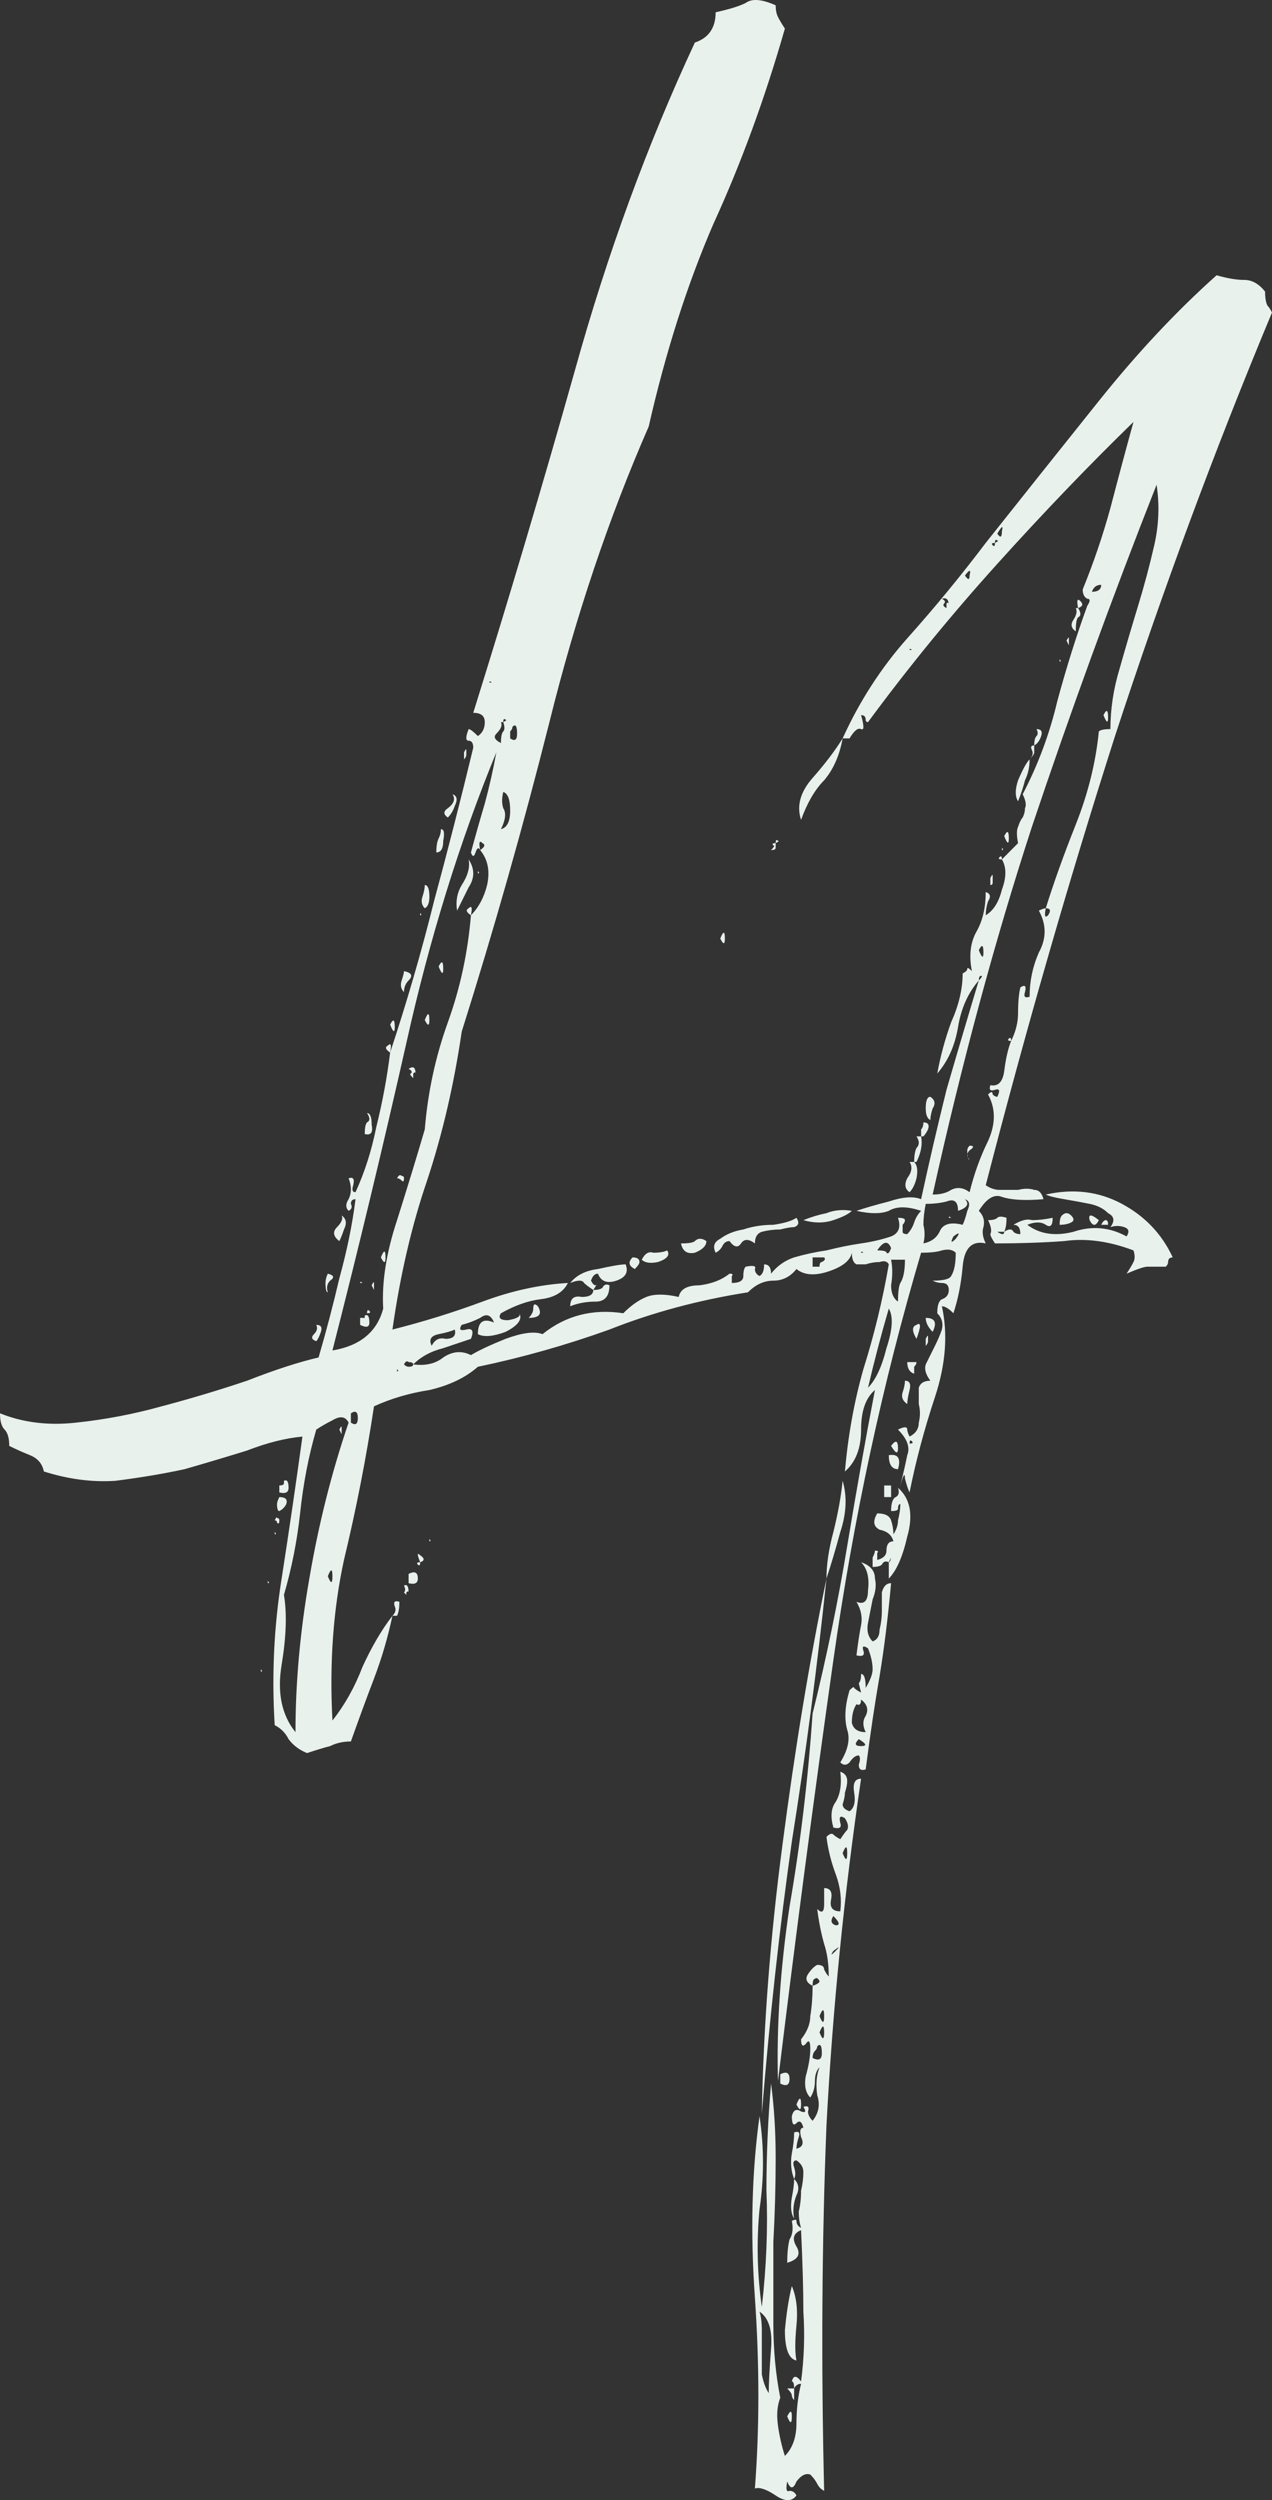 <svg
            xmlns="http://www.w3.org/2000/svg"
            width="57"
            height="112"
            viewBox="0 0 57 112"
            fill="none"
            className="absolute inset-0 m-auto "
          >
            <rect x="0" y="0" width="57" height="112" fill="#333333" stroke="none"/>
            <path
              d="M18.517 61.123C18.517 61.054 18.448 61.019 18.31 61.019C18.241 60.95 18.172 60.984 18.103 61.123C18.172 61.193 18.241 61.228 18.31 61.228C18.448 61.228 18.517 61.193 18.517 61.123C19.069 61.193 19.517 61.089 19.862 60.811C20.276 60.533 20.69 60.498 21.103 60.706C21.448 60.498 21.965 60.255 22.655 59.977C23.414 59.699 23.965 59.629 24.31 59.768C25.345 58.934 26.552 58.621 27.931 58.83C28.276 58.482 28.621 58.239 28.965 58.1C29.31 57.961 29.793 57.961 30.414 58.1C30.483 57.752 30.793 57.579 31.345 57.579C31.897 57.509 32.345 57.336 32.69 57.057C32.828 57.057 32.862 57.092 32.793 57.162C32.793 57.231 32.793 57.336 32.793 57.474C33.138 57.474 33.31 57.37 33.31 57.162C33.31 56.953 33.345 56.814 33.414 56.745C33.759 56.675 33.897 56.71 33.828 56.849C33.828 56.988 33.897 57.092 34.035 57.162C34.172 57.092 34.241 56.918 34.241 56.64C34.448 56.64 34.552 56.779 34.552 57.057C34.828 56.71 35.172 56.467 35.586 56.328C36.069 56.189 36.552 56.084 37.035 56.015C37.586 55.876 38.103 55.772 38.586 55.702C39.069 55.633 39.517 55.528 39.931 55.389C40.276 55.25 40.379 54.972 40.241 54.555C40.448 54.555 40.552 54.59 40.552 54.66C40.552 54.729 40.517 54.799 40.448 54.868C40.448 54.938 40.448 55.042 40.448 55.181C40.448 55.25 40.517 55.285 40.655 55.285C40.793 55.146 40.897 54.972 40.965 54.764C41.035 54.555 41.138 54.382 41.276 54.243C40.655 54.034 40.172 54.034 39.828 54.243C39.483 54.382 39 54.382 38.379 54.243C38.793 54.103 39.276 53.965 39.828 53.825C40.448 53.617 40.931 53.582 41.276 53.721C41.621 52.123 42 50.489 42.414 48.821C42.897 47.153 43.379 45.52 43.862 43.921C44 43.782 44.035 43.713 43.965 43.713C43.897 43.713 43.862 43.782 43.862 43.921C43.379 44.477 43.069 45.172 42.931 46.006C42.793 46.84 42.483 47.535 42 48.092C42.138 47.327 42.345 46.562 42.621 45.798C42.965 45.033 43.138 44.303 43.138 43.608C43.276 43.539 43.345 43.469 43.345 43.4C43.345 43.331 43.414 43.365 43.552 43.504C43.414 42.809 43.483 42.218 43.759 41.732C44.035 41.245 44.172 40.655 44.172 39.96C44.379 40.029 44.414 40.168 44.276 40.377C44.207 40.585 44.172 40.794 44.172 41.002C44.517 40.794 44.759 40.411 44.897 39.855C45.103 39.299 45.103 38.847 44.897 38.5C45.035 38.361 45.138 38.257 45.207 38.187C45.345 38.048 45.483 37.909 45.621 37.77C45.552 37.423 45.552 37.179 45.621 37.04C45.69 36.832 45.759 36.693 45.828 36.623C45.897 36.484 45.931 36.345 45.931 36.206C46 36.067 45.965 35.859 45.828 35.581C46.517 34.26 47.035 32.87 47.379 31.411C47.793 29.882 48.241 28.457 48.724 27.136C48.862 26.928 48.862 26.823 48.724 26.823C48.586 26.754 48.517 26.615 48.517 26.406C49 25.225 49.414 24.009 49.759 22.757C50.103 21.437 50.448 20.151 50.793 18.9C48.793 20.846 46.759 22.966 44.69 25.26C42.621 27.553 40.69 29.916 38.897 32.349C38.828 32.349 38.793 32.314 38.793 32.245C38.793 32.106 38.724 32.036 38.586 32.036C38.724 32.523 38.724 32.731 38.586 32.662C38.448 32.592 38.276 32.731 38.069 33.079H37.759C38.517 31.411 39.483 29.916 40.655 28.596C41.897 27.206 43.069 25.781 44.172 24.321C45.828 22.236 47.517 20.116 49.241 17.962C50.965 15.807 52.724 13.931 54.517 12.332C55 12.471 55.414 12.54 55.759 12.54C56.103 12.54 56.414 12.714 56.69 13.062C56.69 13.34 56.724 13.548 56.793 13.687C56.862 13.757 56.931 13.861 57 14C54.448 20.116 52.103 26.441 49.965 32.974C47.897 39.438 45.965 46.145 44.172 53.096C44.379 53.235 44.586 53.304 44.793 53.304C45.069 53.304 45.345 53.304 45.621 53.304C45.897 53.235 46.138 53.235 46.345 53.304C46.552 53.304 46.69 53.443 46.759 53.721C45.931 53.791 45.31 53.756 44.897 53.617C44.552 53.478 44.207 53.687 43.862 54.243C44.069 54.451 44.138 54.694 44.069 54.972C44 55.181 44.035 55.424 44.172 55.702C43.552 55.563 43.207 55.911 43.138 56.745C43.069 57.509 42.931 58.204 42.724 58.83C42.517 58.621 42.345 58.517 42.207 58.517C42.483 59.768 42.379 61.123 41.897 62.583C41.414 64.043 41.035 65.467 40.759 66.857C40.69 66.718 40.621 66.51 40.552 66.232C40.552 65.954 40.483 66.058 40.345 66.545C40.483 65.989 40.586 65.537 40.655 65.189C40.793 64.842 40.655 64.46 40.241 64.043C40.517 63.904 40.655 63.904 40.655 64.043C40.655 64.112 40.69 64.216 40.759 64.355C41.035 64.216 41.172 64.008 41.172 63.73C41.241 63.452 41.241 63.174 41.172 62.896C41.172 62.618 41.172 62.374 41.172 62.166C41.241 61.957 41.414 61.853 41.69 61.853C41.483 61.575 41.414 61.332 41.483 61.123C41.621 60.845 41.759 60.567 41.897 60.289C42.035 60.011 42.138 59.768 42.207 59.56C42.276 59.282 42.207 59.038 42 58.83C42 58.482 42.069 58.274 42.207 58.204C42.414 58.135 42.517 57.996 42.517 57.787C42.517 57.579 42.414 57.474 42.207 57.474C42.069 57.474 41.931 57.44 41.793 57.37C42.276 57.37 42.552 57.301 42.621 57.162C42.759 56.953 42.828 56.606 42.828 56.119C42.69 55.98 42.483 55.945 42.207 56.015C42 56.084 41.69 56.119 41.276 56.119C39.552 61.957 38.241 68.039 37.345 74.364C36.448 80.689 35.621 86.979 34.862 93.234C34.793 90.801 34.965 88.195 35.379 85.415C35.862 82.635 36.207 79.75 36.414 76.762C37.035 74.26 37.552 71.757 37.965 69.255C38.379 66.753 38.793 64.425 39.207 62.27C38.793 62.618 38.586 63.209 38.586 64.043C38.586 64.877 38.345 65.502 37.862 65.919C38 64.321 38.276 62.791 38.69 61.332C39.172 59.803 39.552 58.239 39.828 56.64C39.759 56.501 39.621 56.467 39.414 56.536C39.207 56.536 39 56.571 38.793 56.64C38.655 56.64 38.517 56.64 38.379 56.64C38.241 56.571 38.172 56.397 38.172 56.119C38.103 56.467 37.759 56.745 37.138 56.953C36.517 57.162 36.035 57.127 35.69 56.849C35.414 57.197 35.069 57.37 34.655 57.37C34.241 57.37 33.862 57.544 33.517 57.892C31.31 58.239 29.241 58.795 27.31 59.56C25.379 60.255 23.414 60.811 21.414 61.228C20.862 61.714 20.138 62.062 19.241 62.27C18.345 62.409 17.517 62.653 16.759 63C16.414 65.294 15.966 67.587 15.414 69.881C14.931 72.105 14.759 74.503 14.897 77.075C15.448 76.379 15.897 75.58 16.241 74.677C16.655 73.773 17.103 73.008 17.586 72.383C17.379 73.356 17.103 74.294 16.759 75.198C16.414 76.101 16.069 77.04 15.724 78.013C15.379 78.013 15.069 78.082 14.793 78.221C14.517 78.291 14.172 78.395 13.759 78.534C13.414 78.395 13.138 78.186 12.931 77.909C12.793 77.63 12.586 77.422 12.31 77.283C12.172 75.059 12.276 72.87 12.621 70.715C12.966 68.491 13.276 66.371 13.552 64.355C12.793 64.425 11.966 64.633 11.069 64.981C10.172 65.259 9.241 65.537 8.276 65.815C7.31 66.023 6.276 66.197 5.172 66.336C4.138 66.406 3.069 66.267 1.966 65.919C1.897 65.572 1.69 65.328 1.345 65.189C1 65.05 0.69 64.911 0.414 64.772C0.414 64.425 0.345 64.182 0.207 64.043C0.069 63.904 0 63.66 0 63.313C1.034 63.73 2.172 63.869 3.414 63.73C4.724 63.591 6 63.347 7.241 63C8.552 62.653 9.828 62.27 11.069 61.853C12.31 61.367 13.379 61.019 14.276 60.811C14.621 59.629 14.931 58.447 15.207 57.266C15.552 56.015 15.793 54.833 15.931 53.721C15.793 53.721 15.724 53.791 15.724 53.93C15.793 54.069 15.759 54.173 15.621 54.243C15.483 54.103 15.483 53.93 15.621 53.721C15.759 53.443 15.759 53.13 15.621 52.783C15.828 52.714 15.897 52.818 15.828 53.096C15.759 53.304 15.793 53.408 15.931 53.408C16.345 52.505 16.655 51.532 16.862 50.489C17.138 49.377 17.345 48.265 17.483 47.153C18.241 44.86 18.897 42.601 19.448 40.377C20.069 38.083 20.655 35.789 21.207 33.496C21.207 33.287 21.138 33.183 21 33.183C20.862 33.183 20.862 33.009 21 32.662C21.069 32.662 21.207 32.766 21.414 32.974C21.621 32.836 21.724 32.627 21.724 32.349C21.724 32.071 21.552 31.932 21.207 31.932C22.793 26.858 24.31 21.75 25.759 16.606C27.207 11.394 29 6.494 31.138 1.906C31.759 1.698 32.069 1.246 32.069 0.551C32.69 0.412 33.138 0.273 33.414 0.134C33.69 -0.074 34.138 -0.04 34.759 0.238C34.759 0.447 34.793 0.621 34.862 0.76C34.931 0.899 35.035 1.072 35.172 1.281C34.276 4.409 33.207 7.328 31.965 10.038C30.793 12.749 29.828 15.772 29.069 19.108C27.276 23.209 25.793 27.623 24.621 32.349C23.448 37.006 22.138 41.628 20.69 46.215C20.345 48.578 19.828 50.802 19.138 52.887C18.448 54.903 17.931 57.127 17.586 59.56C18.965 59.212 20.31 58.795 21.621 58.309C22.931 57.822 24.207 57.544 25.448 57.474C25.241 57.892 24.828 58.135 24.207 58.204C23.655 58.274 23.069 58.482 22.448 58.83C22.31 59.038 22.414 59.143 22.759 59.143C23.172 59.073 23.345 58.969 23.276 58.83C23.414 59.108 23.207 59.386 22.655 59.664C22.103 59.872 21.69 59.907 21.414 59.768C21.414 59.212 21.655 59.038 22.138 59.247C22 58.899 21.793 58.83 21.517 59.038C21.241 59.177 20.965 59.282 20.69 59.351C20.552 59.56 20.621 59.629 20.896 59.56C21.172 59.49 21.241 59.629 21.103 59.977C20.897 60.046 20.483 60.185 19.862 60.394C19.31 60.533 18.862 60.776 18.517 61.123ZM45.31 46.632C45.517 46.215 45.621 45.798 45.621 45.381C45.621 44.894 45.655 44.512 45.724 44.234C45.931 44.095 46 44.164 45.931 44.443C45.862 44.651 45.931 44.721 46.138 44.651C46.138 43.956 46.276 43.296 46.552 42.67C46.897 42.045 46.897 41.419 46.552 40.794C46.69 40.724 46.793 40.689 46.862 40.689C46.793 41.037 46.828 41.141 46.965 41.002C47.103 40.794 47.069 40.689 46.862 40.689C47.207 39.577 47.655 38.326 48.207 36.936C48.759 35.546 49.103 34.156 49.241 32.766C49.31 32.697 49.483 32.662 49.759 32.662C49.759 31.758 49.897 30.855 50.172 29.951C50.448 28.978 50.724 28.04 51 27.136C51.276 26.233 51.517 25.329 51.724 24.425C51.931 23.522 51.965 22.618 51.828 21.715C49.828 26.789 47.965 31.897 46.241 37.04C44.586 42.114 43.103 47.605 41.793 53.513C42.138 53.513 42.414 53.443 42.621 53.304C42.897 53.165 43.172 53.2 43.448 53.408C43.655 52.575 43.931 51.81 44.276 51.115C44.621 50.35 44.621 49.655 44.276 49.03C44.414 48.891 44.483 48.891 44.483 49.03C44.552 49.099 44.621 49.134 44.69 49.134C44.828 48.856 44.793 48.752 44.586 48.821C44.379 48.891 44.31 48.821 44.379 48.613C44.724 48.682 44.931 48.474 45 47.987C45.069 47.431 45.172 46.979 45.31 46.632ZM52.241 23.279C52.241 23.487 52.241 23.591 52.241 23.591C52.241 23.591 52.241 23.557 52.241 23.487C52.241 23.348 52.241 23.244 52.241 23.174C52.241 23.105 52.241 23.14 52.241 23.279ZM44.69 23.904C44.828 24.113 44.897 24.078 44.897 23.8C44.965 23.522 44.897 23.557 44.69 23.904ZM44.586 24.321C44.448 24.321 44.414 24.356 44.483 24.425C44.552 24.495 44.586 24.46 44.586 24.321C44.724 24.252 44.759 24.217 44.69 24.217C44.621 24.148 44.586 24.182 44.586 24.321ZM43.241 25.781C43.379 25.989 43.448 25.989 43.448 25.781C43.517 25.503 43.448 25.503 43.241 25.781ZM48.931 26.511C49.207 26.511 49.345 26.406 49.345 26.198C49.138 26.198 49 26.302 48.931 26.511ZM42.414 27.24C42.414 27.171 42.414 27.101 42.414 27.032C42.483 26.962 42.517 26.997 42.517 27.136C42.517 26.858 42.414 26.754 42.207 26.823C42.345 26.893 42.379 26.962 42.31 27.032C42.241 27.101 42.276 27.171 42.414 27.24ZM40.759 29.117C40.897 29.117 40.931 29.117 40.862 29.117C40.793 29.047 40.759 29.047 40.759 29.117ZM21.931 30.577C22.069 30.577 22.103 30.577 22.035 30.577C21.965 30.507 21.931 30.507 21.931 30.577ZM22.552 32.349H22.448C22.517 32.488 22.448 32.662 22.241 32.87C22.103 33.009 22.172 33.148 22.448 33.287C22.448 33.009 22.483 32.836 22.552 32.766C22.621 32.697 22.621 32.557 22.552 32.349C22.69 32.279 22.724 32.245 22.655 32.245C22.586 32.175 22.552 32.21 22.552 32.349ZM22.862 33.079C23.069 33.218 23.172 33.148 23.172 32.87C23.172 32.523 23.103 32.418 22.965 32.557C22.965 32.627 22.931 32.697 22.862 32.766C22.862 32.836 22.862 32.94 22.862 33.079ZM21.103 41.002C21.448 40.655 21.69 40.203 21.828 39.647C21.965 39.021 21.862 38.5 21.517 38.083C21.724 37.944 21.759 37.84 21.621 37.77C21.483 37.631 21.448 37.736 21.517 38.083C21.448 37.944 21.379 37.979 21.31 38.187C21.241 38.396 21.172 38.396 21.103 38.187C21.31 37.423 21.517 36.693 21.724 35.998C21.931 35.233 22.103 34.469 22.241 33.704C20.586 37.736 19.241 42.079 18.207 46.736C17.172 51.323 16.069 55.911 14.897 60.498C16.138 60.289 16.897 59.664 17.172 58.621C17.103 57.44 17.31 56.119 17.793 54.66C18.276 53.13 18.69 51.775 19.035 50.594C19.172 48.925 19.517 47.327 20.069 45.798C20.621 44.269 20.965 42.67 21.103 41.002ZM22.448 37.145C22.724 37.075 22.862 36.797 22.862 36.311C22.862 35.824 22.759 35.546 22.552 35.477C22.483 35.755 22.483 35.998 22.552 36.206C22.69 36.415 22.655 36.728 22.448 37.145ZM43.862 42.566C44 42.913 44.069 42.948 44.069 42.67C44.069 42.323 44 42.288 43.862 42.566ZM42.931 54.243C42.931 53.825 42.759 53.687 42.414 53.825C42.138 53.895 41.828 53.93 41.483 53.93C41.414 54.277 41.379 54.59 41.379 54.868C41.448 55.146 41.448 55.424 41.379 55.702C41.724 55.633 41.965 55.459 42.103 55.181C42.241 54.833 42.586 54.729 43.138 54.868C43.207 54.729 43.276 54.521 43.345 54.243C43.483 53.965 43.448 53.791 43.241 53.721C43.448 53.93 43.345 54.103 42.931 54.243ZM42.724 55.389C42.586 55.667 42.621 55.702 42.828 55.494C43.035 55.216 43 55.181 42.724 55.389ZM39.31 56.015C39.586 56.015 39.724 56.05 39.724 56.119C39.793 56.189 39.862 56.119 39.931 55.911C39.793 55.563 39.586 55.598 39.31 56.015ZM38.586 56.119C38.724 56.119 38.759 56.119 38.69 56.119C38.621 56.05 38.586 56.05 38.586 56.119ZM36.414 56.745H36.724C36.724 56.606 36.759 56.536 36.828 56.536C36.965 56.467 37 56.397 36.931 56.328H36.414V56.745ZM40.241 58.309C40.241 57.892 40.276 57.614 40.345 57.474C40.483 57.266 40.552 56.918 40.552 56.432H39.931C40 56.779 40 57.162 39.931 57.579C39.931 57.926 40.035 58.169 40.241 58.309ZM38.897 62.166C39.241 61.818 39.517 61.228 39.724 60.394C40 59.56 40.035 58.969 39.828 58.621C39.483 59.803 39.172 60.984 38.897 62.166ZM19.345 60.289C19.483 60.011 19.69 59.907 19.965 59.977C20.31 59.977 20.448 59.838 20.379 59.56C20.241 59.629 20 59.699 19.655 59.768C19.31 59.838 19.207 60.011 19.345 60.289ZM17.793 61.436C17.862 61.436 17.862 61.401 17.793 61.332C17.793 61.262 17.793 61.297 17.793 61.436ZM15.724 63.73C15.931 63.869 16.035 63.799 16.035 63.521C16.035 63.243 15.931 63.174 15.724 63.313V63.73ZM15.621 63.73C15.483 63.452 15.241 63.417 14.897 63.626C14.621 63.764 14.379 63.904 14.172 64.043C13.828 65.224 13.586 66.475 13.448 67.796C13.31 69.047 13.069 70.263 12.724 71.445C12.862 72.279 12.828 73.321 12.621 74.572C12.414 75.823 12.621 76.831 13.241 77.596C13.241 75.372 13.448 73.078 13.862 70.715C14.276 68.282 14.862 65.954 15.621 63.73ZM40.759 64.668C40.897 64.668 40.931 64.633 40.862 64.564C40.793 64.494 40.759 64.529 40.759 64.668ZM14.69 70.611C14.828 70.958 14.897 70.958 14.897 70.611C14.897 70.263 14.828 70.263 14.69 70.611ZM48.31 27.24C48.241 26.893 48.276 26.789 48.414 26.928C48.552 27.067 48.517 27.171 48.31 27.24ZM48.31 27.24C48.448 27.449 48.448 27.588 48.31 27.657C48.241 27.727 48.207 27.936 48.207 28.283C48 28.144 47.965 27.97 48.103 27.762C48.241 27.553 48.276 27.379 48.207 27.24H48.31ZM47.793 28.7C47.862 28.561 47.897 28.526 47.897 28.596C47.897 28.596 47.897 28.631 47.897 28.7C47.897 28.77 47.897 28.839 47.897 28.909C47.897 28.909 47.862 28.839 47.793 28.7ZM47.483 29.638C47.483 29.499 47.483 29.465 47.483 29.534C47.552 29.604 47.552 29.638 47.483 29.638ZM49.448 32.036C49.586 31.758 49.655 31.793 49.655 32.14C49.655 32.418 49.586 32.384 49.448 32.036ZM46.345 33.392C46.345 33.183 46.379 33.044 46.448 32.974C46.517 32.905 46.517 32.801 46.448 32.662C46.655 32.662 46.724 32.766 46.655 32.974C46.586 33.183 46.483 33.322 46.345 33.392ZM37.759 33.079C37.621 33.843 37.345 34.469 36.931 34.955C36.517 35.372 36.172 35.963 35.897 36.728C35.69 36.102 35.862 35.477 36.414 34.851C36.965 34.225 37.414 33.635 37.759 33.079ZM46.345 33.392C46.345 33.461 46.345 33.565 46.345 33.704C46.345 33.774 46.276 33.878 46.138 34.017C46.276 33.878 46.31 33.739 46.241 33.6C46.172 33.461 46.207 33.392 46.345 33.392ZM20.793 33.704C20.862 33.565 20.896 33.531 20.896 33.6C20.896 33.6 20.896 33.669 20.896 33.809C20.896 33.878 20.862 33.947 20.793 34.017C20.793 34.017 20.793 33.913 20.793 33.704ZM46.138 34.017C46.138 34.364 46.069 34.677 45.931 34.955C45.862 35.233 45.759 35.546 45.621 35.894C45.483 35.685 45.483 35.372 45.621 34.955C45.828 34.469 46 34.156 46.138 34.017ZM20.276 35.581C20.483 35.65 20.517 35.824 20.379 36.102C20.31 36.311 20.207 36.484 20.069 36.623C19.862 36.484 19.862 36.345 20.069 36.206C20.345 35.998 20.414 35.789 20.276 35.581ZM45.31 36.311C45.31 36.172 45.31 36.137 45.31 36.206C45.31 36.206 45.31 36.276 45.31 36.415C45.31 36.484 45.31 36.554 45.31 36.623C45.31 36.623 45.31 36.519 45.31 36.311ZM19.759 37.145C19.896 37.145 19.931 37.318 19.862 37.666C19.862 38.014 19.759 38.187 19.552 38.187C19.552 37.909 19.586 37.701 19.655 37.562C19.724 37.423 19.759 37.284 19.759 37.145ZM45 37.457C45.138 37.179 45.207 37.214 45.207 37.562C45.207 37.84 45.138 37.805 45 37.457ZM34.759 37.77C34.759 37.631 34.793 37.596 34.862 37.666C34.931 37.666 34.897 37.701 34.759 37.77ZM34.759 37.77V37.979C34.759 38.048 34.69 38.083 34.552 38.083C34.69 37.944 34.724 37.874 34.655 37.874C34.586 37.805 34.621 37.77 34.759 37.77ZM44.897 38.083C44.897 37.944 44.897 37.909 44.897 37.979C44.965 38.048 44.965 38.083 44.897 38.083ZM44.897 38.5C44.759 38.5 44.724 38.465 44.793 38.396C44.862 38.326 44.897 38.361 44.897 38.5ZM21 38.5C21.276 38.917 21.276 39.334 21 39.751C20.793 40.168 20.621 40.516 20.483 40.794C20.414 40.377 20.483 39.994 20.69 39.647C20.965 39.23 21.069 38.847 21 38.5ZM21.414 39.126C21.414 38.986 21.414 38.952 21.414 39.021C21.483 39.091 21.483 39.126 21.414 39.126ZM44.379 39.334C44.448 39.195 44.483 39.16 44.483 39.23C44.483 39.299 44.483 39.404 44.483 39.543C44.483 39.612 44.448 39.647 44.379 39.647C44.379 39.647 44.379 39.543 44.379 39.334ZM19.035 39.647C19.172 39.647 19.241 39.821 19.241 40.168C19.241 40.446 19.172 40.62 19.035 40.689C18.897 40.55 18.862 40.377 18.931 40.168C19 39.96 19.035 39.786 19.035 39.647ZM21.103 41.002C20.897 40.863 20.862 40.759 21 40.689C21.138 40.55 21.172 40.655 21.103 41.002ZM18.828 41.002C18.828 40.863 18.828 40.828 18.828 40.898C18.897 40.967 18.897 41.002 18.828 41.002ZM32.276 42.045C32.414 41.697 32.483 41.697 32.483 42.045C32.483 42.323 32.414 42.323 32.276 42.045ZM19.655 43.296C19.793 43.018 19.862 43.053 19.862 43.4C19.862 43.678 19.793 43.643 19.655 43.296ZM18.103 43.504C18.448 43.574 18.517 43.713 18.31 43.921C18.172 44.06 18.103 44.234 18.103 44.443C17.965 44.303 17.931 44.13 18 43.921C18.069 43.713 18.103 43.574 18.103 43.504ZM19.035 45.694C19.172 45.346 19.241 45.346 19.241 45.694C19.241 45.972 19.172 45.972 19.035 45.694ZM17.483 45.902C17.621 45.624 17.69 45.659 17.69 46.006C17.69 46.284 17.621 46.25 17.483 45.902ZM45.31 46.632C45.172 46.632 45.138 46.597 45.207 46.528C45.276 46.458 45.31 46.493 45.31 46.632ZM17.483 47.153C17.276 47.014 17.241 46.91 17.379 46.84C17.517 46.701 17.552 46.806 17.483 47.153ZM18.31 47.883C18.517 47.744 18.621 47.813 18.621 48.092C18.621 48.022 18.586 48.022 18.517 48.092C18.517 48.092 18.517 48.161 18.517 48.3C18.379 48.161 18.345 48.092 18.414 48.092C18.483 48.022 18.448 47.953 18.31 47.883ZM41.69 49.134C41.897 49.273 41.931 49.447 41.793 49.655C41.724 49.864 41.69 50.038 41.69 50.177C41.552 50.107 41.483 49.933 41.483 49.655C41.483 49.308 41.552 49.134 41.69 49.134ZM16.448 49.864C16.586 49.864 16.655 50.038 16.655 50.385C16.724 50.733 16.621 50.872 16.345 50.802C16.345 50.524 16.379 50.35 16.448 50.281C16.586 50.211 16.586 50.072 16.448 49.864ZM41.276 50.906C41.276 50.767 41.276 50.663 41.276 50.594C41.345 50.524 41.379 50.42 41.379 50.281C41.586 50.281 41.655 50.385 41.586 50.594C41.517 50.733 41.448 50.837 41.379 50.906H41.276ZM41.276 50.906C41.345 51.254 41.276 51.636 41.069 52.053H40.965C40.965 51.775 41 51.567 41.069 51.428C41.207 51.289 41.207 51.115 41.069 50.906H41.276ZM43.448 51.323C43.655 51.323 43.655 51.393 43.448 51.532C43.31 51.671 43.31 51.81 43.448 51.949C43.379 51.949 43.345 51.81 43.345 51.532C43.345 51.462 43.379 51.393 43.448 51.323ZM40.965 52.053C41.103 52.192 41.138 52.435 41.069 52.783C41 53.061 40.897 53.27 40.759 53.408C40.552 53.27 40.517 53.061 40.655 52.783C40.862 52.505 40.897 52.262 40.759 52.053H40.965ZM17.793 52.783C17.862 52.644 17.931 52.609 18 52.679C18.069 52.679 18.103 52.714 18.103 52.783C18.103 52.922 18.069 52.957 18 52.887C17.931 52.818 17.862 52.783 17.793 52.783ZM45 55.181H44.69C44.897 55.32 45 55.32 45 55.181C45.207 55.042 45.345 55.042 45.414 55.181C45.483 55.25 45.586 55.285 45.724 55.285C45.724 55.007 45.621 54.868 45.414 54.868C45.759 54.66 46.035 54.59 46.241 54.66C46.517 54.66 46.828 54.625 47.172 54.555C47.172 54.903 47.069 55.007 46.862 54.868C46.655 54.729 46.379 54.729 46.035 54.868C46.586 55.285 47.276 55.389 48.103 55.181C48.931 54.903 49.724 54.972 50.483 55.389C50.621 55.181 50.586 55.042 50.379 54.972C50.172 54.903 49.965 54.903 49.759 54.972C49.965 54.694 49.931 54.486 49.655 54.347C49.448 54.138 49.172 53.999 48.828 53.93C48.483 53.86 48.103 53.791 47.69 53.721C47.276 53.652 47 53.582 46.862 53.513C48.103 53.235 49.241 53.374 50.276 53.93C51.31 54.486 52.069 55.285 52.552 56.328C52.414 56.328 52.345 56.397 52.345 56.536C52.345 56.606 52.31 56.675 52.241 56.745C51.828 56.745 51.552 56.745 51.414 56.745C51.276 56.745 50.965 56.849 50.483 57.057C50.621 56.849 50.724 56.675 50.793 56.536C50.862 56.397 50.862 56.223 50.793 56.015C49.69 55.598 48.655 55.459 47.69 55.598C46.724 55.667 45.69 55.702 44.586 55.702C44.448 55.494 44.379 55.355 44.379 55.285C44.448 55.146 44.414 54.938 44.276 54.66C44.483 54.66 44.621 54.625 44.69 54.555C44.759 54.486 44.897 54.486 45.103 54.555C45.103 54.833 45.069 55.042 45 55.181ZM38.172 54.243C38.035 54.382 37.759 54.521 37.345 54.66C36.931 54.799 36.483 54.799 36 54.66C36.345 54.521 36.69 54.416 37.035 54.347C37.379 54.208 37.759 54.173 38.172 54.243ZM15.31 54.451C15.517 54.59 15.552 54.799 15.414 55.077C15.345 55.285 15.276 55.459 15.207 55.598C14.931 55.389 14.897 55.181 15.103 54.972C15.31 54.764 15.379 54.59 15.31 54.451ZM42.517 54.555C42.517 54.486 42.552 54.486 42.621 54.555C42.69 54.555 42.655 54.555 42.517 54.555ZM48 54.451C48.138 54.59 48.138 54.694 48 54.764C47.862 54.833 47.69 54.868 47.483 54.868C47.483 54.66 47.517 54.521 47.586 54.451C47.724 54.312 47.862 54.312 48 54.451ZM35.69 54.555C35.828 54.764 35.793 54.903 35.586 54.972C35.448 54.972 35.241 55.007 34.965 55.077C34.69 55.077 34.414 55.111 34.138 55.181C33.931 55.25 33.828 55.424 33.828 55.702C33.552 55.494 33.345 55.494 33.207 55.702C33.069 55.911 32.897 55.876 32.69 55.598C32.552 55.598 32.448 55.667 32.379 55.806C32.31 55.945 32.207 56.05 32.069 56.119C31.931 55.841 32 55.633 32.276 55.494C32.552 55.285 32.897 55.146 33.31 55.077C33.724 54.938 34.172 54.868 34.655 54.868C35.138 54.799 35.483 54.694 35.69 54.555ZM49.241 54.66C49.103 54.938 48.965 54.938 48.828 54.66C48.759 54.382 48.897 54.382 49.241 54.66ZM49.345 54.868C49.414 54.729 49.483 54.66 49.552 54.66C49.621 54.66 49.655 54.729 49.655 54.868C49.655 54.868 49.552 54.868 49.345 54.868ZM31.655 55.598C31.655 55.806 31.483 55.98 31.138 56.119C30.793 56.189 30.586 56.05 30.517 55.702C30.862 55.702 31.069 55.667 31.138 55.598C31.276 55.459 31.448 55.459 31.655 55.598ZM29.897 56.015C30.035 56.223 29.897 56.397 29.483 56.536C29.138 56.606 28.897 56.571 28.759 56.432C28.897 56.154 29.069 56.05 29.276 56.119C29.552 56.119 29.759 56.084 29.897 56.015ZM17.069 56.328C17.207 55.98 17.276 55.98 17.276 56.328C17.276 56.606 17.207 56.606 17.069 56.328ZM28.345 56.328C28.552 56.328 28.655 56.397 28.655 56.536C28.655 56.606 28.586 56.71 28.448 56.849C28.172 56.71 28.138 56.536 28.345 56.328ZM26.586 57.787C26.379 57.648 26.241 57.544 26.172 57.474C26.103 57.336 25.897 57.336 25.552 57.474C25.828 57.127 26.241 56.918 26.793 56.849C27.414 56.71 27.828 56.64 28.035 56.64C28.172 56.988 28.035 57.231 27.621 57.37C27.207 57.509 26.931 57.405 26.793 57.057C26.655 57.057 26.552 57.162 26.483 57.37C26.552 57.509 26.621 57.579 26.69 57.579C26.759 57.509 26.724 57.579 26.586 57.787ZM14.69 57.057C14.966 57.127 15 57.231 14.793 57.37C14.655 57.509 14.621 57.683 14.69 57.892C14.621 57.892 14.586 57.752 14.586 57.474C14.586 57.336 14.621 57.196 14.69 57.057ZM16.138 57.474C16.138 57.405 16.172 57.405 16.241 57.474C16.31 57.474 16.276 57.474 16.138 57.474ZM16.655 57.579C16.724 57.44 16.759 57.405 16.759 57.474C16.759 57.474 16.759 57.509 16.759 57.579C16.759 57.648 16.759 57.718 16.759 57.787C16.759 57.787 16.724 57.718 16.655 57.579ZM26.586 57.787C26.793 57.787 26.931 57.752 27 57.683C27.069 57.544 27.172 57.509 27.31 57.579C27.31 58.065 27.103 58.309 26.69 58.309C26.276 58.309 25.897 58.378 25.552 58.517C25.552 58.169 25.724 58.031 26.069 58.1C26.414 58.1 26.586 57.996 26.586 57.787ZM24.103 58.517C24.31 58.864 24.172 59.038 23.69 59.038C23.828 58.899 23.896 58.76 23.896 58.621C23.896 58.413 23.965 58.378 24.103 58.517ZM16.448 58.83C16.448 58.691 16.483 58.656 16.552 58.725C16.621 58.795 16.586 58.83 16.448 58.83ZM16.345 58.934C16.483 58.864 16.552 58.969 16.552 59.247C16.552 59.455 16.414 59.49 16.138 59.351V59.038H16.345V58.934ZM41.483 59.038C41.897 59.038 42 59.247 41.793 59.664C41.586 59.455 41.483 59.247 41.483 59.038ZM14.172 59.351C14.379 59.351 14.448 59.455 14.379 59.664C14.31 59.872 14.241 60.011 14.172 60.081C13.966 60.011 13.931 59.907 14.069 59.768C14.207 59.629 14.241 59.49 14.172 59.351ZM41.069 59.977C40.862 59.629 40.862 59.421 41.069 59.351C41.276 59.212 41.276 59.421 41.069 59.977ZM41.483 59.977C41.552 59.838 41.586 59.803 41.586 59.872C41.586 59.872 41.586 59.942 41.586 60.081C41.586 60.15 41.552 60.22 41.483 60.289C41.483 60.289 41.483 60.185 41.483 59.977ZM40.655 61.019H41.069C41.069 61.089 41.035 61.158 40.965 61.228C40.965 61.297 40.965 61.401 40.965 61.54C40.759 61.471 40.655 61.297 40.655 61.019ZM40.552 61.853C40.759 61.853 40.828 61.992 40.759 62.27C40.69 62.548 40.655 62.757 40.655 62.896C40.448 62.757 40.379 62.583 40.448 62.374C40.517 62.166 40.552 61.992 40.552 61.853ZM15.207 64.043C15.276 63.904 15.31 63.869 15.31 63.938C15.31 63.938 15.31 63.973 15.31 64.043C15.31 64.112 15.31 64.182 15.31 64.251C15.31 64.251 15.276 64.182 15.207 64.043ZM39.931 64.772C40.138 64.494 40.241 64.529 40.241 64.877C40.241 65.155 40.138 65.12 39.931 64.772ZM39.828 65.189C40.241 65.12 40.379 65.328 40.241 65.815C39.965 65.815 39.828 65.606 39.828 65.189ZM12.724 66.336C12.862 66.267 12.931 66.371 12.931 66.649C12.931 66.857 12.793 66.927 12.517 66.857V66.545C12.655 66.545 12.724 66.51 12.724 66.44V66.336ZM37.035 70.715C37.035 70.089 37.138 69.394 37.345 68.63C37.552 67.796 37.69 67.031 37.759 66.336C37.965 67.031 37.931 67.796 37.655 68.63C37.448 69.394 37.241 70.089 37.035 70.715ZM39.621 66.545H39.931V67.066H39.621V66.545ZM39.828 69.985C39.897 69.985 39.931 69.846 39.931 69.568C40 69.568 39.965 69.707 39.828 69.985C39.69 69.916 39.586 69.95 39.517 70.089C39.448 70.159 39.31 70.194 39.103 70.194C39.103 69.985 39.103 69.846 39.103 69.777C39.172 69.638 39.207 69.533 39.207 69.464C39.345 69.464 39.379 69.499 39.31 69.568C39.31 69.638 39.31 69.742 39.31 69.881C39.586 69.811 39.724 69.672 39.724 69.464C39.724 69.186 39.828 69.047 40.035 69.047C39.965 68.769 39.759 68.595 39.414 68.525C39.138 68.386 39.103 68.143 39.31 67.796C39.655 67.796 39.862 67.9 39.931 68.109C40 68.317 40.035 68.525 40.035 68.734C40.172 68.525 40.241 68.317 40.241 68.109C40.31 67.831 40.345 67.587 40.345 67.379C40.276 67.379 40.241 67.448 40.241 67.587C40.241 67.657 40.138 67.692 39.931 67.692C39.931 67.344 40 67.135 40.138 67.066C40.276 66.996 40.31 66.857 40.241 66.649C40.793 67.135 40.931 67.865 40.655 68.838C40.448 69.742 40.172 70.367 39.828 70.715V69.985ZM12.517 67.066C12.793 67.066 12.897 67.17 12.828 67.379C12.759 67.518 12.655 67.622 12.517 67.692C12.448 67.692 12.414 67.587 12.414 67.379C12.414 67.309 12.448 67.205 12.517 67.066ZM12.31 68.109C12.379 67.969 12.414 67.935 12.414 68.004C12.483 68.004 12.517 68.039 12.517 68.109C12.517 68.248 12.483 68.282 12.414 68.213C12.414 68.143 12.379 68.109 12.31 68.109ZM12.31 68.734C12.31 68.595 12.31 68.56 12.31 68.63C12.379 68.699 12.379 68.734 12.31 68.734ZM19.241 69.047C19.241 68.908 19.241 68.873 19.241 68.943C19.31 69.012 19.31 69.047 19.241 69.047ZM18.828 69.985C18.69 69.638 18.69 69.533 18.828 69.672C19.035 69.811 19.035 69.916 18.828 69.985ZM18.828 69.985C18.828 70.124 18.793 70.159 18.724 70.089C18.655 70.02 18.69 69.985 18.828 69.985ZM38.586 69.985C39 70.124 39.207 70.367 39.207 70.715C39.276 70.993 39.241 71.306 39.103 71.653C39.035 72.001 38.965 72.348 38.897 72.696C38.828 73.043 38.897 73.321 39.103 73.53C39.31 73.46 39.414 73.287 39.414 73.008C39.483 72.731 39.517 72.453 39.517 72.174C39.517 71.827 39.517 71.549 39.517 71.34C39.586 71.062 39.724 70.923 39.931 70.923C39.793 72.453 39.621 73.843 39.414 75.094C39.207 76.275 39 77.665 38.793 79.264C38.586 79.333 38.483 79.264 38.483 79.055C38.552 78.847 38.552 78.708 38.483 78.638C38.345 78.638 38.207 78.743 38.069 78.951C37.931 79.09 37.793 79.09 37.655 78.951C38 78.395 38.103 77.909 37.965 77.492C37.828 77.005 37.862 76.414 38.069 75.719C38.207 75.58 38.276 75.545 38.276 75.615C38.345 75.684 38.448 75.754 38.586 75.823C38.517 75.545 38.483 75.406 38.483 75.406C38.552 75.337 38.586 75.198 38.586 74.989C38.724 74.989 38.793 75.198 38.793 75.615C39 75.267 39.103 74.989 39.103 74.781C39.103 74.503 39.035 74.19 38.897 73.843C38.69 73.704 38.621 73.738 38.69 73.947C38.759 74.155 38.655 74.225 38.379 74.155C38.448 73.599 38.517 73.147 38.586 72.8C38.655 72.453 38.586 72.105 38.379 71.757C38.724 71.897 38.897 71.723 38.897 71.236C38.965 70.68 38.862 70.263 38.586 69.985ZM38.379 76.345C38.241 76.553 38.172 76.831 38.172 77.179C38.241 77.457 38.448 77.596 38.793 77.596C38.655 77.318 38.655 77.075 38.793 76.866C38.931 76.588 38.862 76.345 38.586 76.136C38.586 76.345 38.517 76.414 38.379 76.345ZM38.483 77.909C38.276 78.117 38.31 78.221 38.586 78.221C38.862 78.221 38.828 78.117 38.483 77.909ZM18.31 70.506C18.586 70.367 18.724 70.437 18.724 70.715C18.724 70.923 18.586 70.993 18.31 70.923V70.506ZM12 70.923C12 70.784 12 70.75 12 70.819C12.069 70.889 12.069 70.923 12 70.923ZM37.035 70.715C36.621 74.677 36.103 78.603 35.483 82.496C34.931 86.388 34.483 90.454 34.138 94.694C34.207 90.801 34.517 86.77 35.069 82.6C35.621 78.36 36.276 74.399 37.035 70.715ZM18.103 71.028C18.241 70.958 18.31 71.062 18.31 71.34C18.31 71.271 18.276 71.271 18.207 71.34C18.207 71.34 18.207 71.375 18.207 71.445C18.138 71.375 18.103 71.34 18.103 71.34C18.172 71.271 18.172 71.167 18.103 71.028ZM17.586 72.383C17.724 72.244 17.759 72.105 17.69 71.966C17.621 71.757 17.69 71.688 17.897 71.757C17.897 72.035 17.862 72.244 17.793 72.383H17.586ZM11.69 74.885C11.69 74.746 11.69 74.711 11.69 74.781C11.759 74.85 11.759 74.885 11.69 74.885ZM35.586 106.996C35.586 106.787 35.552 106.683 35.483 106.683C35.552 106.405 35.69 106.405 35.897 106.683C36.035 105.64 36.069 104.598 36 103.555C36 102.582 35.965 101.366 35.897 99.906C35.552 100.045 35.483 100.289 35.69 100.636C35.897 100.984 35.759 101.227 35.276 101.366C35.276 100.949 35.31 100.601 35.379 100.323C35.517 100.115 35.552 99.837 35.483 99.489C35.621 99.42 35.69 99.42 35.69 99.489C35.69 99.628 35.759 99.733 35.897 99.802C35.828 99.594 35.793 99.35 35.793 99.072C35.862 98.794 35.897 98.482 35.897 98.134C35.965 97.856 36 97.578 36 97.3C36 97.091 35.897 96.918 35.69 96.779C35.552 96.779 35.517 96.883 35.586 97.091C35.655 97.3 35.655 97.474 35.586 97.613C35.448 97.265 35.414 96.883 35.483 96.466C35.552 96.118 35.586 95.806 35.586 95.528C35.793 95.458 35.862 95.528 35.793 95.736C35.724 95.945 35.69 96.118 35.69 96.257C35.965 96.188 36.035 96.014 35.897 95.736C35.828 95.458 35.862 95.319 36 95.319C35.931 95.041 35.828 94.972 35.69 95.111C35.552 95.25 35.483 95.145 35.483 94.798C35.552 94.52 35.69 94.45 35.897 94.589C36.103 94.659 36.138 94.589 36 94.381C36.207 94.311 36.276 94.381 36.207 94.589C36.207 94.728 36.276 94.867 36.414 95.006C36.69 94.659 36.759 94.277 36.621 93.86C36.552 93.373 36.586 92.956 36.724 92.609C36.586 92.748 36.517 92.956 36.517 93.234C36.517 93.512 36.448 93.755 36.31 93.964C36.103 93.755 36.035 93.443 36.103 93.025C36.241 92.539 36.31 92.122 36.31 91.775C36.31 91.427 36.241 91.358 36.103 91.566C35.965 91.705 35.897 91.635 35.897 91.357C36.172 91.01 36.31 90.662 36.31 90.315C36.379 89.898 36.414 89.446 36.414 88.96C36.621 88.89 36.724 88.821 36.724 88.751C36.655 88.612 36.586 88.577 36.517 88.647C36.448 88.647 36.414 88.751 36.414 88.96C36.138 88.821 36.069 88.647 36.207 88.438C36.345 88.23 36.483 88.091 36.621 88.021C36.828 88.021 36.931 88.091 36.931 88.23C37 88.369 37.069 88.473 37.138 88.543C37.138 87.987 37.069 87.5 36.931 87.083C36.793 86.597 36.69 86.075 36.621 85.519C36.828 85.728 36.931 85.658 36.931 85.311C36.931 84.963 36.931 84.72 36.931 84.581C37.207 84.581 37.31 84.755 37.241 85.102C37.172 85.45 37.31 85.623 37.655 85.623C37.724 85.067 37.655 84.511 37.448 83.955C37.241 83.399 37.103 82.843 37.035 82.287C37.172 82.148 37.276 82.114 37.345 82.183C37.414 82.252 37.517 82.322 37.655 82.391C37.793 82.183 37.897 82.044 37.965 81.975C38.035 81.835 38 81.662 37.862 81.453C37.655 81.314 37.586 81.384 37.655 81.662C37.724 81.87 37.621 81.94 37.345 81.87C37.207 81.384 37.241 81.001 37.448 80.723C37.655 80.376 37.724 79.924 37.655 79.368C37.862 79.438 37.965 79.577 37.965 79.785C37.965 79.924 37.931 80.098 37.862 80.306C37.862 80.445 37.828 80.619 37.759 80.828C37.759 80.967 37.862 81.071 38.069 81.14C38.276 81.001 38.345 80.723 38.276 80.306C38.207 79.889 38.31 79.681 38.586 79.681C37.828 84.824 37.31 90.002 37.035 95.215C36.828 100.428 36.793 105.884 36.931 111.583C36.793 111.513 36.69 111.409 36.621 111.27C36.552 111.131 36.448 110.992 36.31 110.853C36.103 110.784 35.897 110.888 35.69 111.166C35.552 111.513 35.414 111.513 35.276 111.166C35.207 111.513 35.241 111.652 35.379 111.583C35.517 111.583 35.621 111.652 35.69 111.791C35.483 112.07 35.172 112.07 34.759 111.791C34.345 111.513 34.035 111.409 33.828 111.479C34.035 108.768 34.035 105.918 33.828 102.93C33.621 100.011 33.69 97.3 34.035 94.798C34.241 96.188 34.241 97.578 34.035 98.968C33.897 100.428 33.931 101.887 34.138 103.347C34.345 101.54 34.414 99.802 34.345 98.134C34.345 96.535 34.414 94.937 34.552 93.338C34.69 94.381 34.759 95.493 34.759 96.674C34.759 97.925 34.724 99.177 34.655 100.428C34.655 101.679 34.655 102.895 34.655 104.077C34.655 105.258 34.759 106.37 34.965 107.413C34.828 107.76 34.793 108.177 34.862 108.664C34.931 109.15 35.035 109.602 35.172 110.019C35.517 109.672 35.69 109.185 35.69 108.56C35.69 107.934 35.759 107.343 35.897 106.787C35.759 106.787 35.655 106.857 35.586 106.996ZM37.759 83.017C37.897 83.365 37.965 83.365 37.965 83.017C37.965 82.669 37.897 82.669 37.759 83.017ZM37.345 85.832C37.207 86.04 37.241 86.179 37.448 86.249C37.655 86.249 37.621 86.11 37.345 85.832ZM37.345 87.396C37.207 87.604 37.241 87.604 37.448 87.396C37.655 87.187 37.621 87.187 37.345 87.396ZM36.724 90.315C36.862 90.662 36.931 90.662 36.931 90.315C36.931 89.967 36.862 89.967 36.724 90.315ZM36.724 91.045C36.862 91.392 36.931 91.392 36.931 91.045C36.931 90.697 36.862 90.697 36.724 91.045ZM36.414 92.192C36.69 92.331 36.828 92.261 36.828 91.983C36.828 91.635 36.759 91.531 36.621 91.67C36.621 91.74 36.586 91.809 36.517 91.879C36.448 91.948 36.414 92.052 36.414 92.192ZM34.448 107.204C34.448 106.787 34.483 106.127 34.552 105.223C34.621 104.389 34.448 103.833 34.035 103.555C34.103 103.764 34.138 104.042 34.138 104.389C34.138 104.737 34.138 105.084 34.138 105.432C34.138 105.779 34.138 106.092 34.138 106.37C34.207 106.718 34.31 106.996 34.448 107.204ZM34.965 92.921C35.241 92.782 35.379 92.852 35.379 93.13C35.379 93.408 35.241 93.477 34.965 93.338V92.921ZM35.69 94.277C35.828 93.929 35.897 93.929 35.897 94.277C35.897 94.555 35.828 94.555 35.69 94.277ZM35.586 97.613C35.793 97.821 35.828 98.064 35.69 98.343C35.552 98.69 35.517 99.038 35.586 99.385C35.448 99.177 35.414 98.864 35.483 98.447C35.552 98.099 35.586 97.821 35.586 97.613ZM35.483 102.409C35.69 102.895 35.759 103.486 35.69 104.181C35.621 104.876 35.621 105.397 35.69 105.745C35.345 105.675 35.172 105.223 35.172 104.389C35.241 103.625 35.345 102.965 35.483 102.409ZM35.586 106.996V107.517C35.517 107.448 35.483 107.378 35.483 107.309C35.483 107.239 35.414 107.135 35.276 106.996H35.586ZM35.276 108.247C35.414 107.969 35.483 107.969 35.483 108.247C35.483 108.594 35.414 108.594 35.276 108.247Z"
              fill="#E9F1ED"
            />
          </svg>